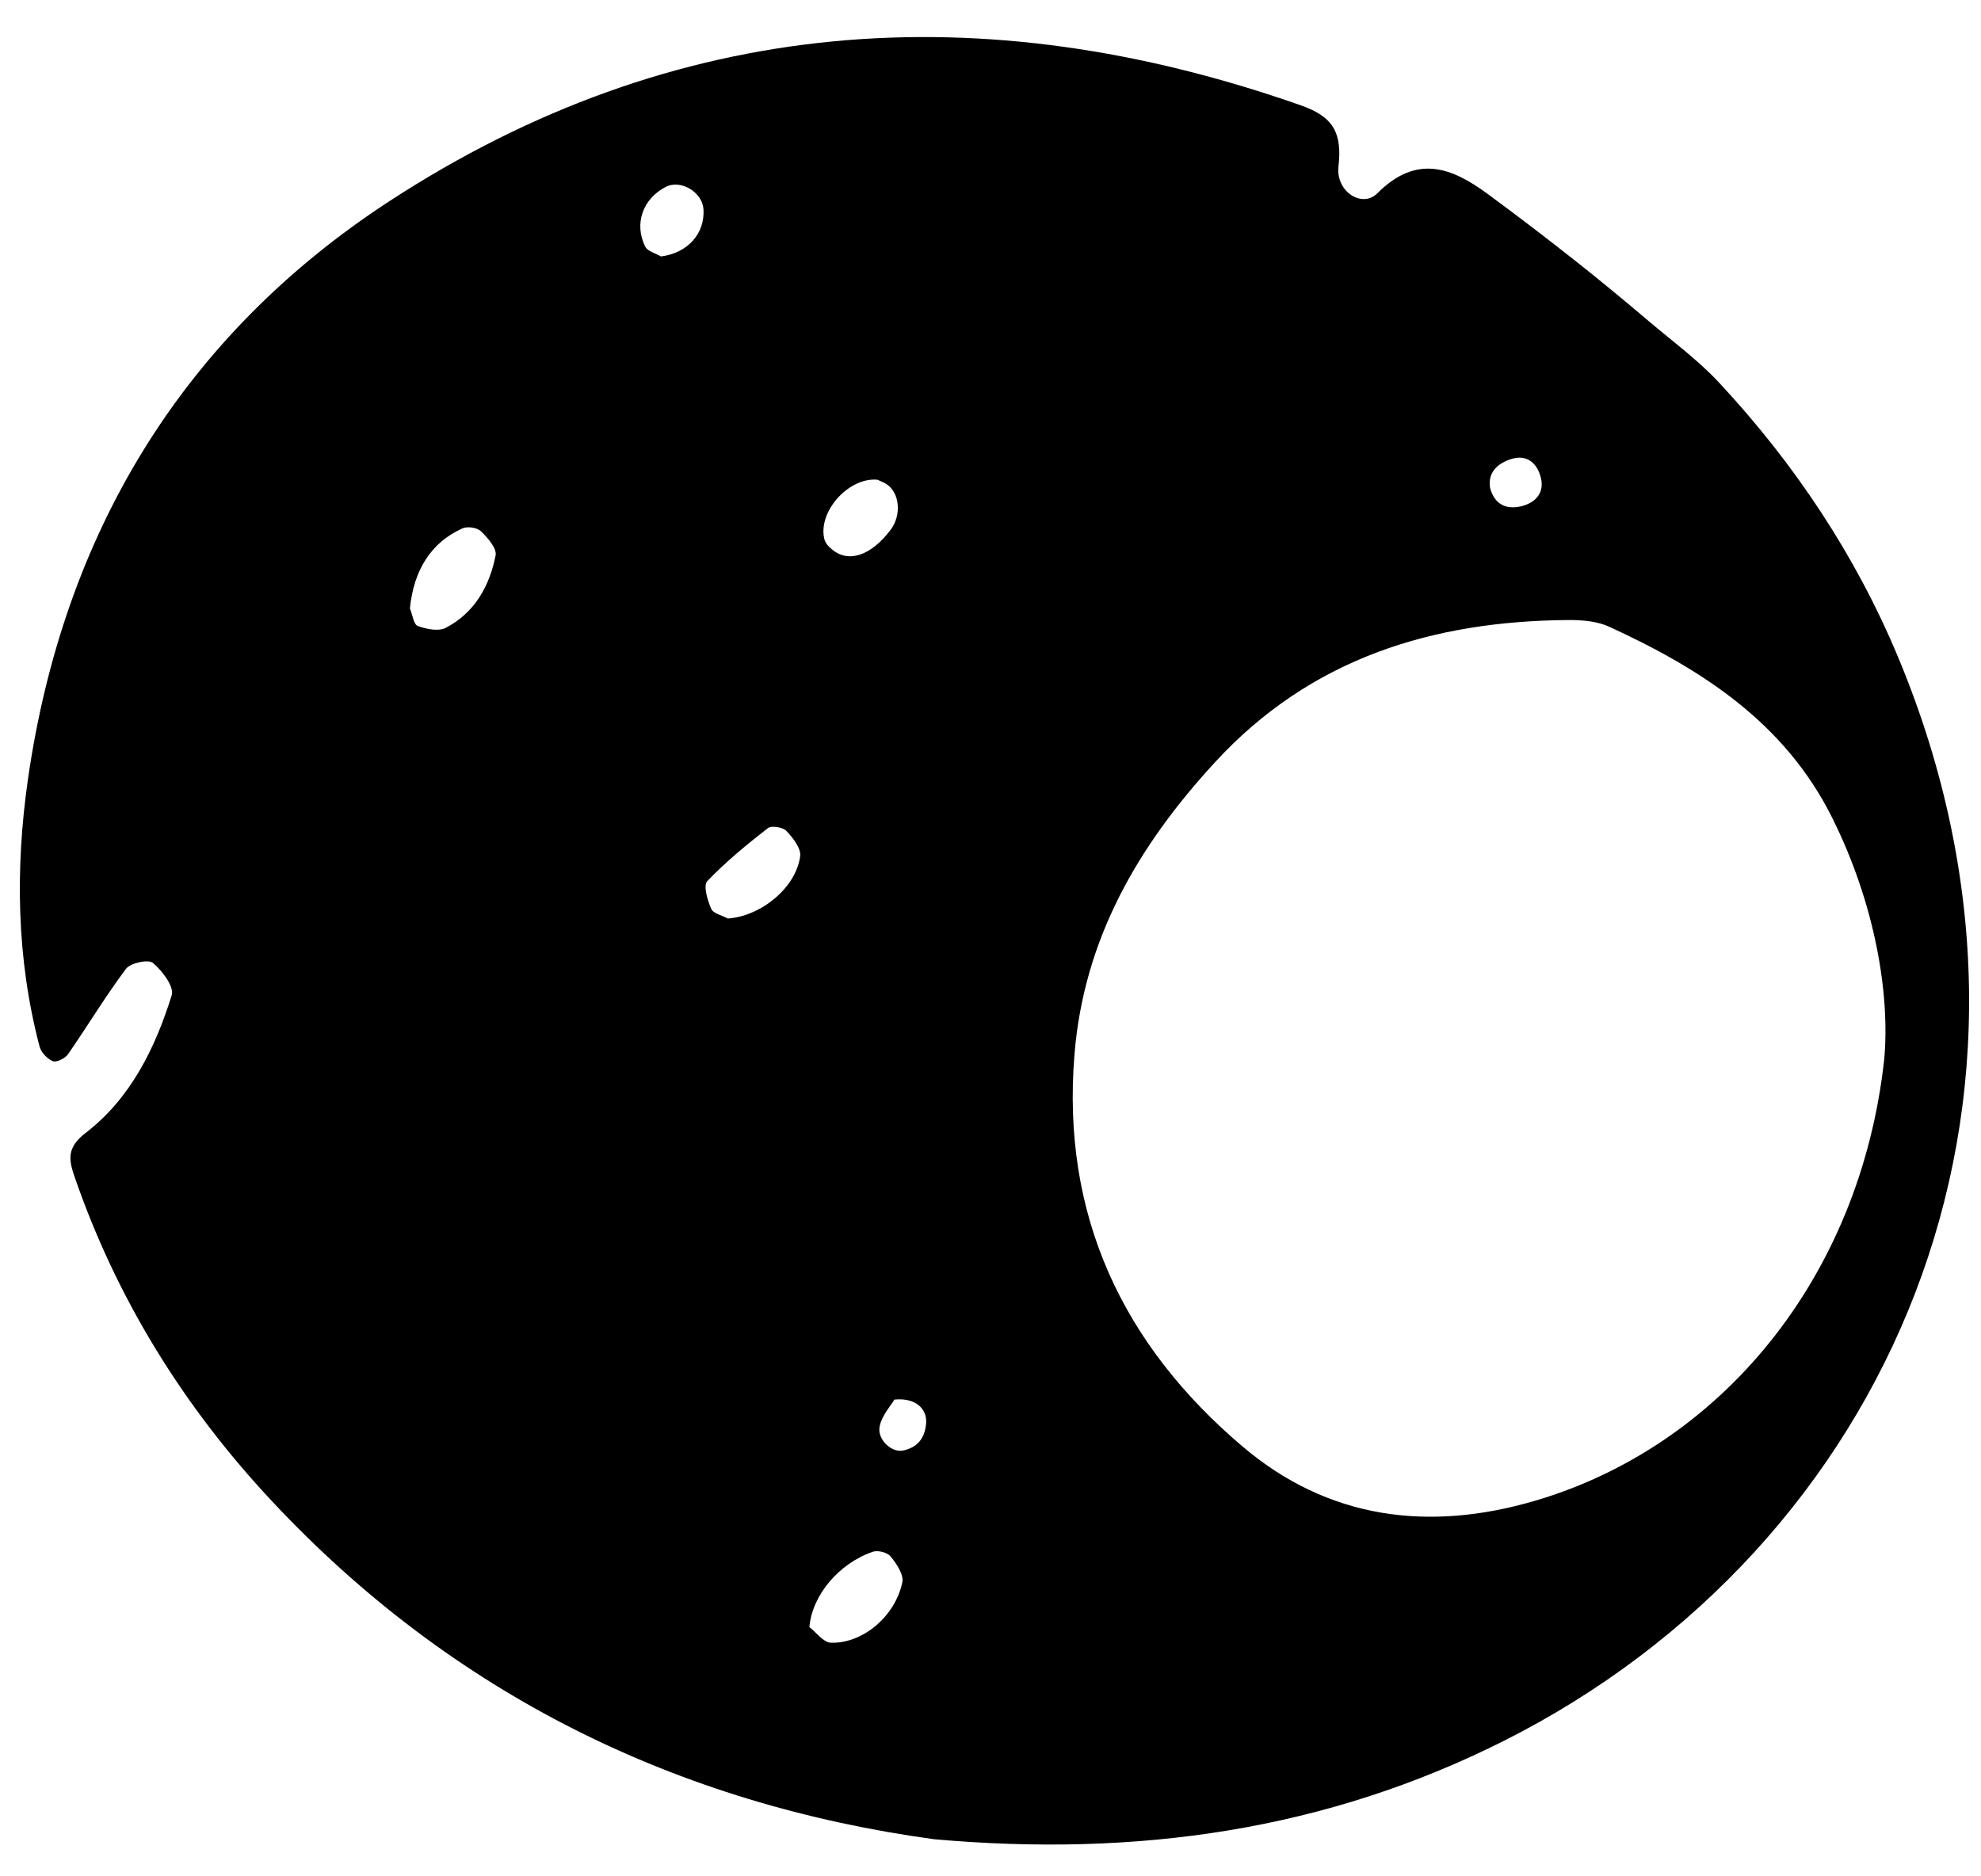 <svg width="38" height="36" viewBox="0 0 38 36" fill="none" xmlns="http://www.w3.org/2000/svg">
<path d="M17.916 35.288C21.823 35.636 25.438 35.116 28.849 33.4C36.258 29.669 39.954 21.138 36.419 12.63C35.597 10.655 34.424 8.895 32.968 7.333C32.565 6.902 32.08 6.546 31.627 6.162C31.176 5.778 30.719 5.402 30.256 5.034C29.688 4.584 29.113 4.145 28.529 3.715C27.837 3.208 27.169 2.959 26.422 3.707C26.128 4.002 25.621 3.676 25.675 3.194C25.746 2.559 25.586 2.242 24.953 2.021C18.829 -0.13 12.947 0.29 7.471 3.859C3.489 6.455 1.209 10.257 0.535 14.959C0.292 16.655 0.314 18.393 0.76 20.082C0.789 20.194 0.909 20.318 1.013 20.36C1.087 20.387 1.251 20.306 1.305 20.226C1.681 19.684 2.022 19.115 2.417 18.588C2.503 18.474 2.848 18.401 2.934 18.475C3.112 18.625 3.346 18.933 3.294 19.095C2.976 20.113 2.505 21.074 1.642 21.737C1.283 22.012 1.316 22.245 1.426 22.565C2.235 24.918 3.523 26.991 5.213 28.798C8.697 32.525 13.02 34.617 17.916 35.288ZM36.143 20.33C35.679 24.543 32.985 27.756 29.442 28.795C27.401 29.394 25.475 29.146 23.835 27.753C21.532 25.799 20.358 23.314 20.611 20.228C20.793 18.005 21.836 16.222 23.31 14.621C25.143 12.63 27.477 11.914 30.093 11.896C30.352 11.895 30.639 11.919 30.869 12.025C32.64 12.839 34.235 13.861 35.146 15.691C35.966 17.337 36.259 19.07 36.143 20.33ZM7.863 11.673C7.937 10.935 8.27 10.408 8.87 10.138C8.965 10.094 9.152 10.122 9.226 10.193C9.354 10.317 9.533 10.521 9.507 10.655C9.391 11.245 9.105 11.759 8.548 12.047C8.409 12.118 8.177 12.071 8.012 12.009C7.933 11.979 7.913 11.791 7.863 11.673ZM13.962 17.623C13.852 17.563 13.681 17.527 13.642 17.436C13.571 17.272 13.487 16.989 13.567 16.906C13.921 16.535 14.323 16.206 14.729 15.889C14.797 15.835 15.017 15.871 15.085 15.942C15.211 16.076 15.371 16.279 15.349 16.43C15.266 17.035 14.598 17.578 13.962 17.623ZM15.526 31.218C15.578 30.605 16.092 29.997 16.741 29.773C16.837 29.738 17.024 29.786 17.085 29.864C17.199 30.004 17.341 30.214 17.308 30.361C17.17 31.014 16.548 31.537 15.938 31.518C15.791 31.512 15.65 31.311 15.526 31.218ZM16.831 9.204C16.891 9.232 16.953 9.255 17.008 9.29C17.259 9.458 17.296 9.881 17.087 10.161C16.703 10.673 16.256 10.815 15.939 10.523C15.887 10.483 15.846 10.43 15.82 10.369C15.665 9.842 16.266 9.153 16.831 9.204ZM12.678 4.92C12.574 4.858 12.421 4.822 12.377 4.733C12.158 4.289 12.331 3.813 12.772 3.585C13.056 3.438 13.471 3.684 13.494 4.012C13.526 4.482 13.188 4.858 12.678 4.92ZM17.158 26.853C17.566 26.812 17.786 27.033 17.765 27.305C17.745 27.584 17.606 27.773 17.32 27.831C17.098 27.875 16.815 27.611 16.876 27.355C16.923 27.148 17.088 26.97 17.157 26.853H17.158ZM28.584 9.366C28.535 9.068 28.719 8.896 28.979 8.81C29.285 8.708 29.485 8.884 29.555 9.158C29.634 9.456 29.452 9.65 29.174 9.715C28.894 9.778 28.673 9.684 28.584 9.366Z" fill="black"/>
</svg>
